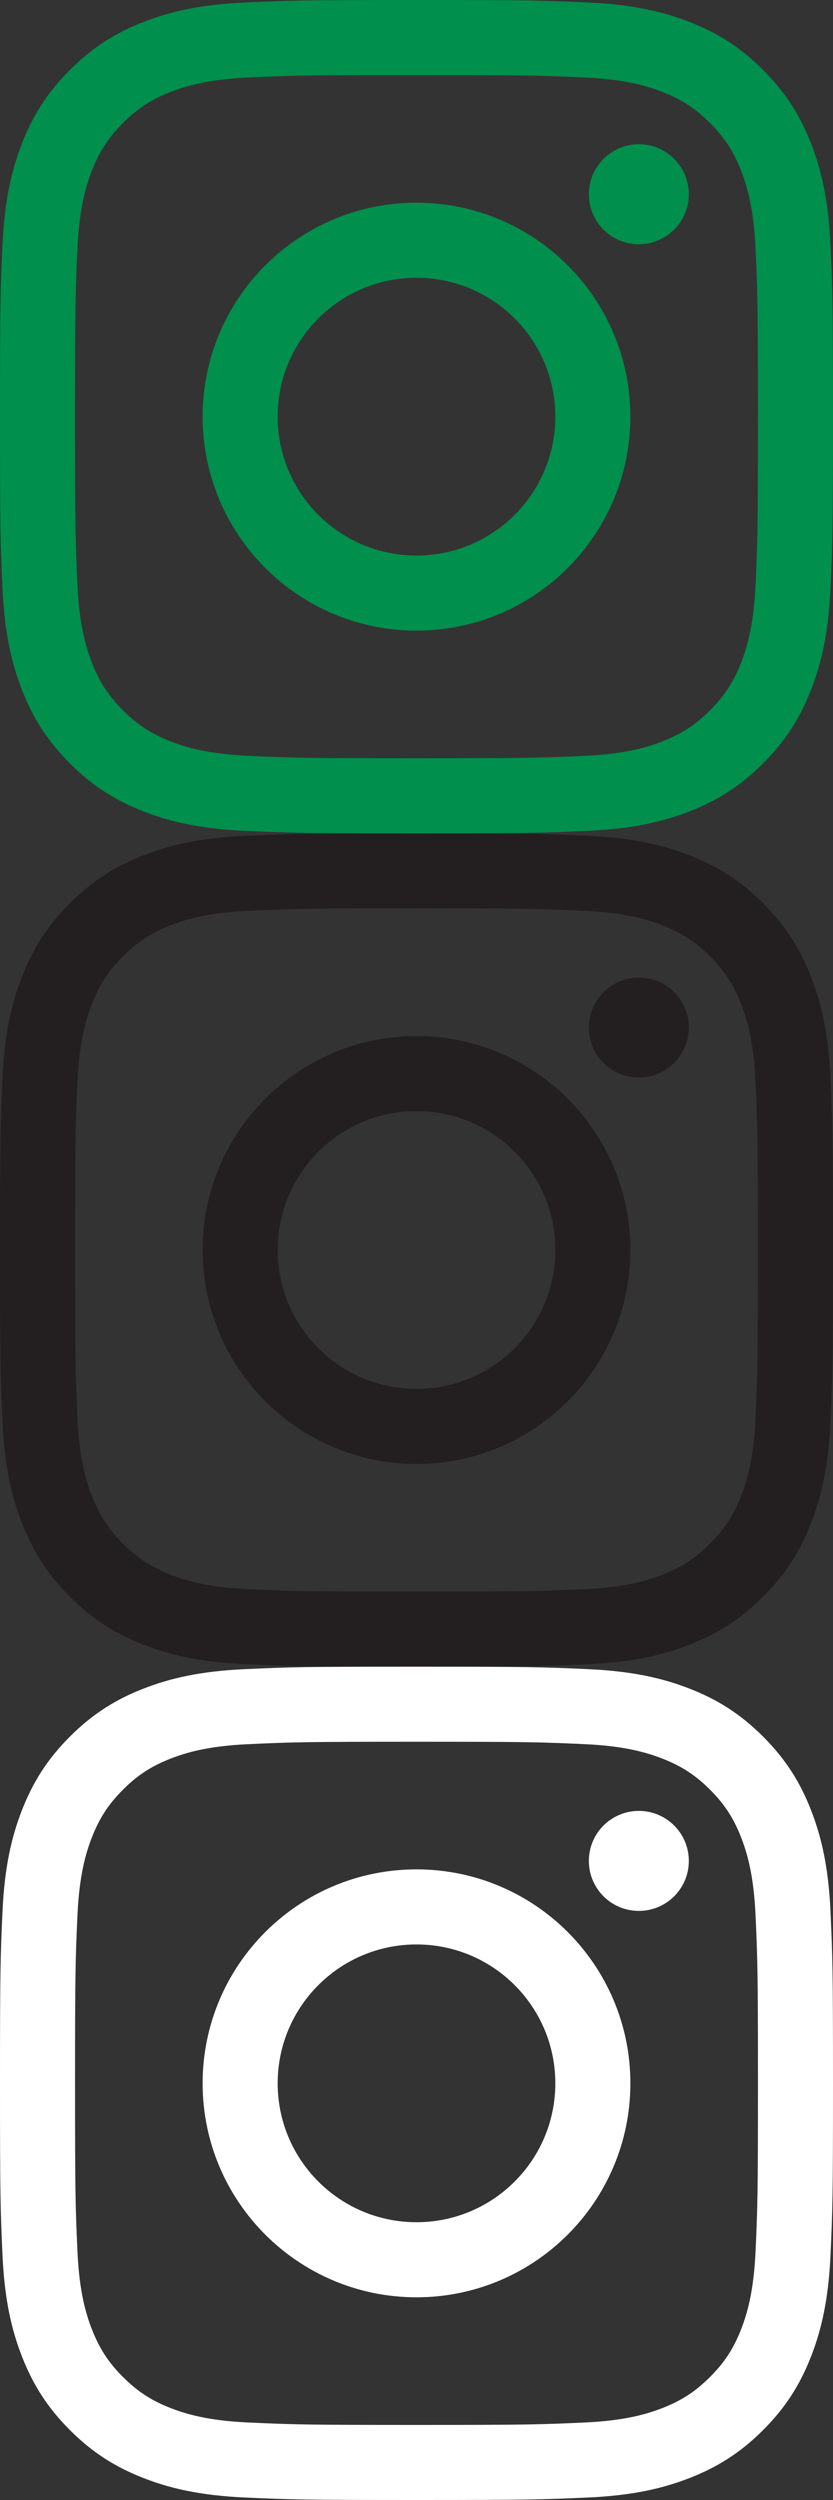 <?xml version="1.0" encoding="UTF-8"?>
<svg width="24px" height="72px" viewBox="0 0 24 72" version="1.1" xmlns="http://www.w3.org/2000/svg" xmlns:xlink="http://www.w3.org/1999/xlink">
    <rect x="0" y="0" width="24" height="72" fill="#333333" stroke="none"/>
    <!-- Generator: Sketch 53.2 (72643) - https://sketchapp.com -->
    <title>Artboard</title>
    <desc>Created with Sketch.</desc>
    <g id="Artboard" stroke="none" stroke-width="1" fill="none" fill-rule="evenodd">
        <path d="M12,0 C15.259,0 15.668,0.014 16.948,0.072 C18.225,0.13 19.097,0.333 19.86,0.63 C20.65,0.937 21.319,1.347 21.986,2.014 C22.653,2.681 23.063,3.35 23.37,4.14 C23.667,4.903 23.87,5.775 23.928,7.052 C23.986,8.332 24,8.741 24,12 C24,15.259 23.986,15.668 23.928,16.948 C23.87,18.225 23.667,19.097 23.37,19.86 C23.063,20.65 22.653,21.319 21.986,21.986 C21.319,22.653 20.65,23.063 19.86,23.37 C19.097,23.667 18.225,23.87 16.948,23.928 C15.668,23.986 15.259,24 12,24 C8.741,24 8.332,23.986 7.052,23.928 C5.775,23.87 4.903,23.667 4.14,23.37 C3.35,23.063 2.681,22.653 2.014,21.986 C1.347,21.319 0.937,20.65 0.63,19.86 C0.333,19.097 0.13,18.225 0.072,16.948 C0.014,15.668 0,15.259 0,12 C0,8.741 0.014,8.332 0.072,7.052 C0.13,5.775 0.333,4.903 0.63,4.14 C0.937,3.35 1.347,2.681 2.014,2.014 C2.681,1.347 3.35,0.937 4.14,0.63 C4.903,0.333 5.775,0.13 7.052,0.072 C8.332,0.014 8.741,0 12,0 Z M12,2.162 C8.796,2.162 8.416,2.174 7.151,2.232 C5.981,2.285 5.346,2.481 4.923,2.645 C4.363,2.863 3.963,3.123 3.543,3.543 C3.123,3.963 2.863,4.363 2.645,4.923 C2.481,5.346 2.285,5.981 2.232,7.151 C2.174,8.416 2.162,8.796 2.162,12 C2.162,15.204 2.174,15.584 2.232,16.849 C2.285,18.019 2.481,18.654 2.645,19.077 C2.863,19.637 3.123,20.037 3.543,20.457 C3.963,20.877 4.363,21.137 4.923,21.355 C5.346,21.519 5.981,21.715 7.151,21.768 C8.416,21.826 8.796,21.838 12,21.838 C15.204,21.838 15.584,21.826 16.849,21.768 C18.019,21.715 18.654,21.519 19.077,21.355 C19.637,21.137 20.037,20.877 20.457,20.457 C20.877,20.037 21.137,19.637 21.355,19.077 C21.519,18.654 21.715,18.019 21.768,16.849 C21.826,15.584 21.838,15.204 21.838,12 C21.838,8.796 21.826,8.416 21.768,7.151 C21.715,5.981 21.519,5.346 21.355,4.923 C21.137,4.363 20.877,3.963 20.457,3.543 C20.037,3.123 19.637,2.863 19.077,2.645 C18.654,2.481 18.019,2.285 16.849,2.232 C15.584,2.174 15.204,2.162 12,2.162 Z M12,5.838 C15.403,5.838 18.162,8.597 18.162,12 C18.162,15.403 15.403,18.162 12,18.162 C8.597,18.162 5.838,15.403 5.838,12 C5.838,8.597 8.597,5.838 12,5.838 Z M12,16 C14.209,16 16,14.209 16,12 C16,9.791 14.209,8 12,8 C9.791,8 8,9.791 8,12 C8,14.209 9.791,16 12,16 Z M19.846,5.594 C19.846,6.39 19.201,7.034 18.406,7.034 C17.61,7.034 16.966,6.39 16.966,5.594 C16.966,4.799 17.61,4.154 18.406,4.154 C19.201,4.154 19.846,4.799 19.846,5.594 Z" id="Instagram" fill="#008F4C"></path>
        <path d="M12,24 C15.259,24 15.668,24.014 16.948,24.072 C18.225,24.13 19.097,24.333 19.86,24.63 C20.65,24.937 21.319,25.347 21.986,26.014 C22.653,26.681 23.063,27.35 23.37,28.14 C23.667,28.903 23.87,29.775 23.928,31.052 C23.986,32.332 24,32.741 24,36 C24,39.259 23.986,39.668 23.928,40.948 C23.87,42.225 23.667,43.097 23.37,43.86 C23.063,44.65 22.653,45.319 21.986,45.986 C21.319,46.653 20.65,47.063 19.86,47.37 C19.097,47.667 18.225,47.87 16.948,47.928 C15.668,47.986 15.259,48 12,48 C8.741,48 8.332,47.986 7.052,47.928 C5.775,47.87 4.903,47.667 4.14,47.37 C3.35,47.063 2.681,46.653 2.014,45.986 C1.347,45.319 0.937,44.65 0.63,43.86 C0.333,43.097 0.13,42.225 0.072,40.948 C0.014,39.668 0,39.259 0,36 C0,32.741 0.014,32.332 0.072,31.052 C0.13,29.775 0.333,28.903 0.63,28.14 C0.937,27.35 1.347,26.681 2.014,26.014 C2.681,25.347 3.35,24.937 4.14,24.63 C4.903,24.333 5.775,24.13 7.052,24.072 C8.332,24.014 8.741,24 12,24 Z M12,26.162 C8.796,26.162 8.416,26.174 7.151,26.232 C5.981,26.285 5.346,26.481 4.923,26.645 C4.363,26.863 3.963,27.123 3.543,27.543 C3.123,27.963 2.863,28.363 2.645,28.923 C2.481,29.346 2.285,29.981 2.232,31.151 C2.174,32.416 2.162,32.796 2.162,36 C2.162,39.204 2.174,39.584 2.232,40.849 C2.285,42.019 2.481,42.654 2.645,43.077 C2.863,43.637 3.123,44.037 3.543,44.457 C3.963,44.877 4.363,45.137 4.923,45.355 C5.346,45.519 5.981,45.715 7.151,45.768 C8.416,45.826 8.796,45.838 12,45.838 C15.204,45.838 15.584,45.826 16.849,45.768 C18.019,45.715 18.654,45.519 19.077,45.355 C19.637,45.137 20.037,44.877 20.457,44.457 C20.877,44.037 21.137,43.637 21.355,43.077 C21.519,42.654 21.715,42.019 21.768,40.849 C21.826,39.584 21.838,39.204 21.838,36 C21.838,32.796 21.826,32.416 21.768,31.151 C21.715,29.981 21.519,29.346 21.355,28.923 C21.137,28.363 20.877,27.963 20.457,27.543 C20.037,27.123 19.637,26.863 19.077,26.645 C18.654,26.481 18.019,26.285 16.849,26.232 C15.584,26.174 15.204,26.162 12,26.162 Z M12,29.838 C15.403,29.838 18.162,32.597 18.162,36 C18.162,39.403 15.403,42.162 12,42.162 C8.597,42.162 5.838,39.403 5.838,36 C5.838,32.597 8.597,29.838 12,29.838 Z M12,40 C14.209,40 16,38.209 16,36 C16,33.791 14.209,32 12,32 C9.791,32 8,33.791 8,36 C8,38.209 9.791,40 12,40 Z M19.846,29.594 C19.846,30.39 19.201,31.034 18.406,31.034 C17.61,31.034 16.966,30.39 16.966,29.594 C16.966,28.799 17.61,28.154 18.406,28.154 C19.201,28.154 19.846,28.799 19.846,29.594 Z" id="Instagram-Copy" fill="#231F20"></path>
        <path d="M12,48 C15.259,48 15.668,48.014 16.948,48.072 C18.225,48.13 19.097,48.333 19.86,48.63 C20.65,48.937 21.319,49.347 21.986,50.014 C22.653,50.681 23.063,51.35 23.37,52.14 C23.667,52.903 23.87,53.775 23.928,55.052 C23.986,56.332 24,56.741 24,60 C24,63.259 23.986,63.668 23.928,64.948 C23.87,66.225 23.667,67.097 23.37,67.86 C23.063,68.65 22.653,69.319 21.986,69.986 C21.319,70.653 20.65,71.063 19.86,71.37 C19.097,71.667 18.225,71.87 16.948,71.928 C15.668,71.986 15.259,72 12,72 C8.741,72 8.332,71.986 7.052,71.928 C5.775,71.87 4.903,71.667 4.14,71.37 C3.35,71.063 2.681,70.653 2.014,69.986 C1.347,69.319 0.937,68.65 0.63,67.86 C0.333,67.097 0.13,66.225 0.072,64.948 C0.014,63.668 0,63.259 0,60 C0,56.741 0.014,56.332 0.072,55.052 C0.13,53.775 0.333,52.903 0.63,52.14 C0.937,51.35 1.347,50.681 2.014,50.014 C2.681,49.347 3.35,48.937 4.14,48.63 C4.903,48.333 5.775,48.13 7.052,48.072 C8.332,48.014 8.741,48 12,48 Z M12,50.162 C8.796,50.162 8.416,50.174 7.151,50.232 C5.981,50.285 5.346,50.481 4.923,50.645 C4.363,50.863 3.963,51.123 3.543,51.543 C3.123,51.963 2.863,52.363 2.645,52.923 C2.481,53.346 2.285,53.981 2.232,55.151 C2.174,56.416 2.162,56.796 2.162,60 C2.162,63.204 2.174,63.584 2.232,64.849 C2.285,66.019 2.481,66.654 2.645,67.077 C2.863,67.637 3.123,68.037 3.543,68.457 C3.963,68.877 4.363,69.137 4.923,69.355 C5.346,69.519 5.981,69.715 7.151,69.768 C8.416,69.826 8.796,69.838 12,69.838 C15.204,69.838 15.584,69.826 16.849,69.768 C18.019,69.715 18.654,69.519 19.077,69.355 C19.637,69.137 20.037,68.877 20.457,68.457 C20.877,68.037 21.137,67.637 21.355,67.077 C21.519,66.654 21.715,66.019 21.768,64.849 C21.826,63.584 21.838,63.204 21.838,60 C21.838,56.796 21.826,56.416 21.768,55.151 C21.715,53.981 21.519,53.346 21.355,52.923 C21.137,52.363 20.877,51.963 20.457,51.543 C20.037,51.123 19.637,50.863 19.077,50.645 C18.654,50.481 18.019,50.285 16.849,50.232 C15.584,50.174 15.204,50.162 12,50.162 Z M12,53.838 C15.403,53.838 18.162,56.597 18.162,60 C18.162,63.403 15.403,66.162 12,66.162 C8.597,66.162 5.838,63.403 5.838,60 C5.838,56.597 8.597,53.838 12,53.838 Z M12,64 C14.209,64 16,62.209 16,60 C16,57.791 14.209,56 12,56 C9.791,56 8,57.791 8,60 C8,62.209 9.791,64 12,64 Z M19.846,53.594 C19.846,54.39 19.201,55.034 18.406,55.034 C17.61,55.034 16.966,54.39 16.966,53.594 C16.966,52.799 17.61,52.154 18.406,52.154 C19.201,52.154 19.846,52.799 19.846,53.594 Z" id="Instagram-Copy-2" fill="#FFFFFF"></path>
        <rect id="Rectangle-Copy-2" x="0" y="0" width="24" height="24"></rect>
        <rect id="Rectangle-Copy-3" x="0" y="24" width="24" height="24"></rect>
        <rect id="Rectangle-Copy-4" x="0" y="48" width="24" height="24"></rect>
    </g>
</svg>